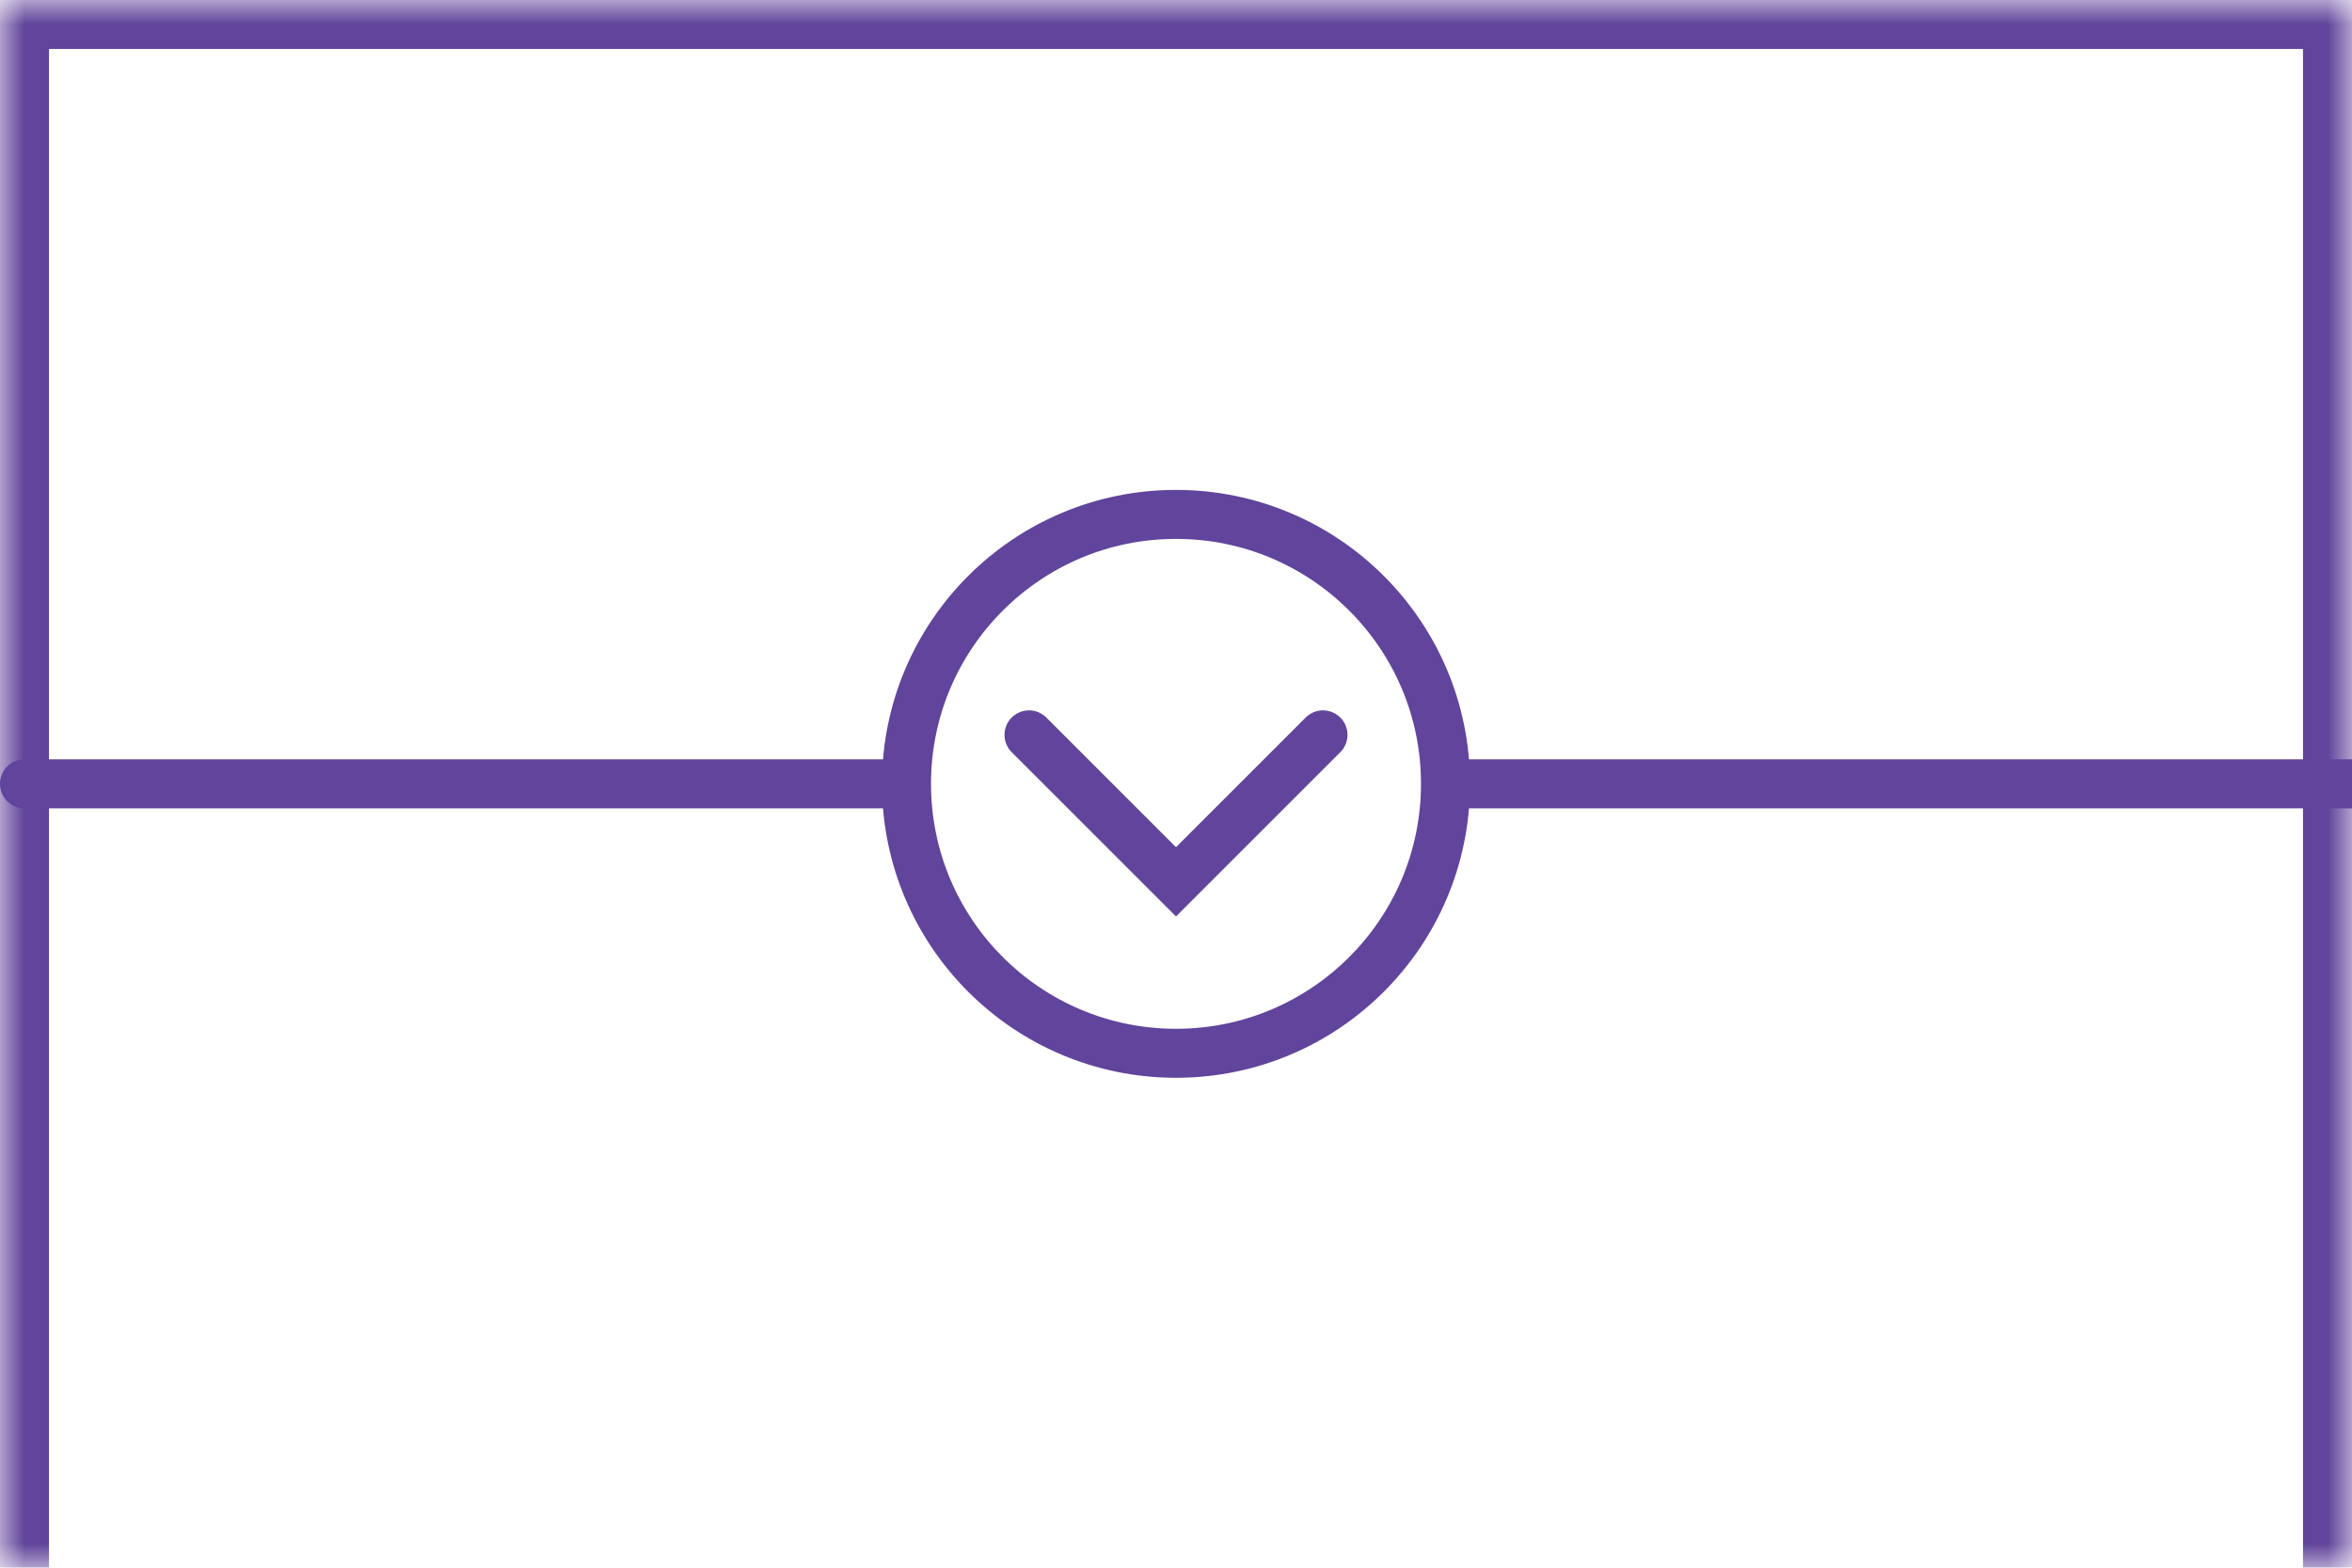 <svg width="48" height="32" viewBox="0 0 48 32" fill="none" xmlns="http://www.w3.org/2000/svg">
<mask id="path-1-inside-1_170_7172" fill="white">
<path d="M0 0H48V32H0V0Z"/>
</mask>
<path d="M0 0H48V32H0V0Z" fill="white"/>
<path d="M0 0V-1H-1V0H0ZM48 0H49V-1H48V0ZM0 1H48V-1H0V1ZM47 0V32H49V0H47ZM1 32V0H-1V32H1Z" fill="#61449B" mask="url(#path-1-inside-1_170_7172)"/>
<path d="M0.5 15.5C0.224 15.5 0 15.724 0 16C0 16.276 0.224 16.5 0.5 16.5V15.5ZM47.5 16.5H48V15.5H47.5V16.5ZM0.5 16.5H47.5V15.5H0.5V16.5Z" fill="#61449B"/>
<circle cx="24" cy="16" r="5.5" fill="white" stroke="#61449B"/>
<path d="M21 15L24 18L27 15" stroke="#61449B" stroke-linecap="round"/>
</svg>
